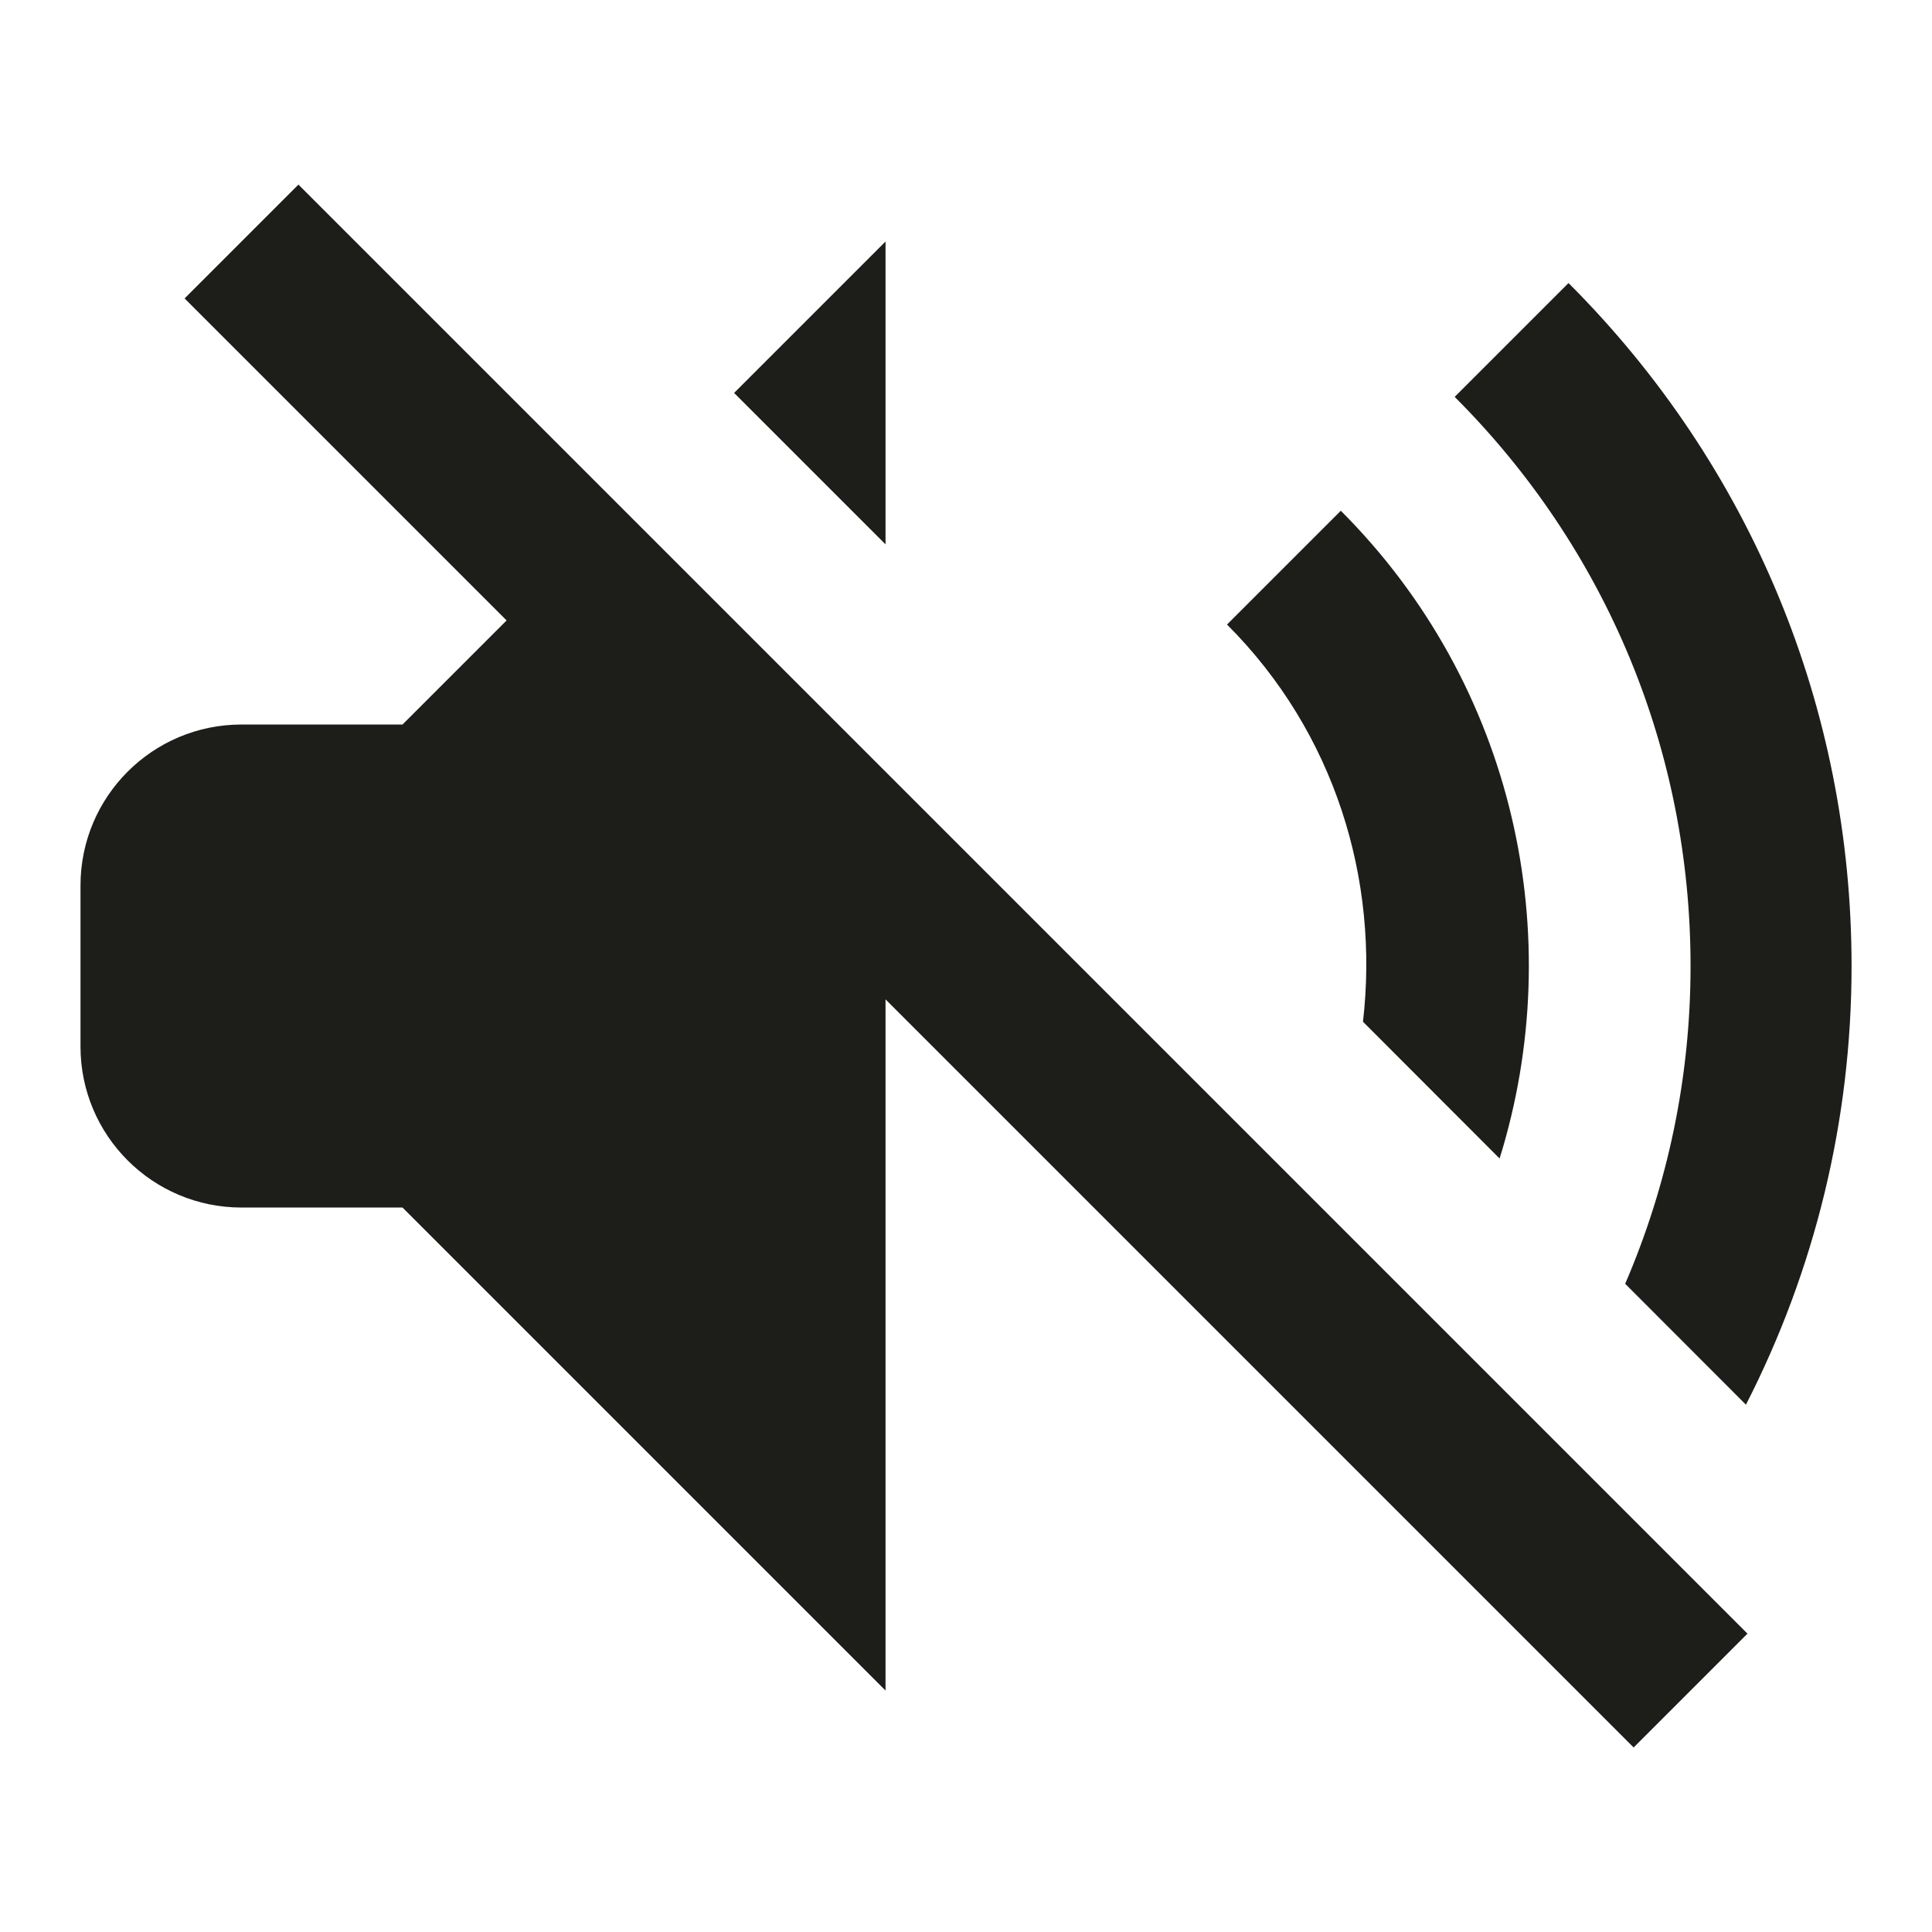 <svg xmlns="http://www.w3.org/2000/svg" xmlns:xlink="http://www.w3.org/1999/xlink" viewBox="0,0,256,256" width="48px" height="48px"><g fill="#1d1e1a" fill-rule="nonzero" stroke="none" stroke-width="1" stroke-linecap="butt" stroke-linejoin="miter" stroke-miterlimit="10" stroke-dasharray="" stroke-dashoffset="0" font-family="none" font-weight="none" font-size="none" text-anchor="none" style="mix-blend-mode: normal"><g transform="scale(10.667,10.667)"><path d="M3.707,2.293l-1.414,1.414l4,4l-1.293,1.293h-2c-1.105,0 -2,0.895 -2,2v2c0,1.105 0.895,2 2,2h2l6,6v-8.586l9.293,9.293l1.414,-1.414zM11,3l-1.881,1.881l1.881,1.881zM19.484,3.516l-1.414,1.414c1.889,1.888 2.93,4.399 2.93,7.07c0,1.381 -0.282,2.716 -0.812,3.947l1.5,1.502c0.853,-1.667 1.312,-3.522 1.312,-5.449c0,-3.205 -1.249,-6.218 -3.516,-8.484zM16.656,6.344l-1.414,1.414c1.346,1.346 1.892,3.175 1.689,4.934l1.697,1.699c0.856,-2.75 0.201,-5.873 -1.973,-8.047z"></path></g></g></svg>
